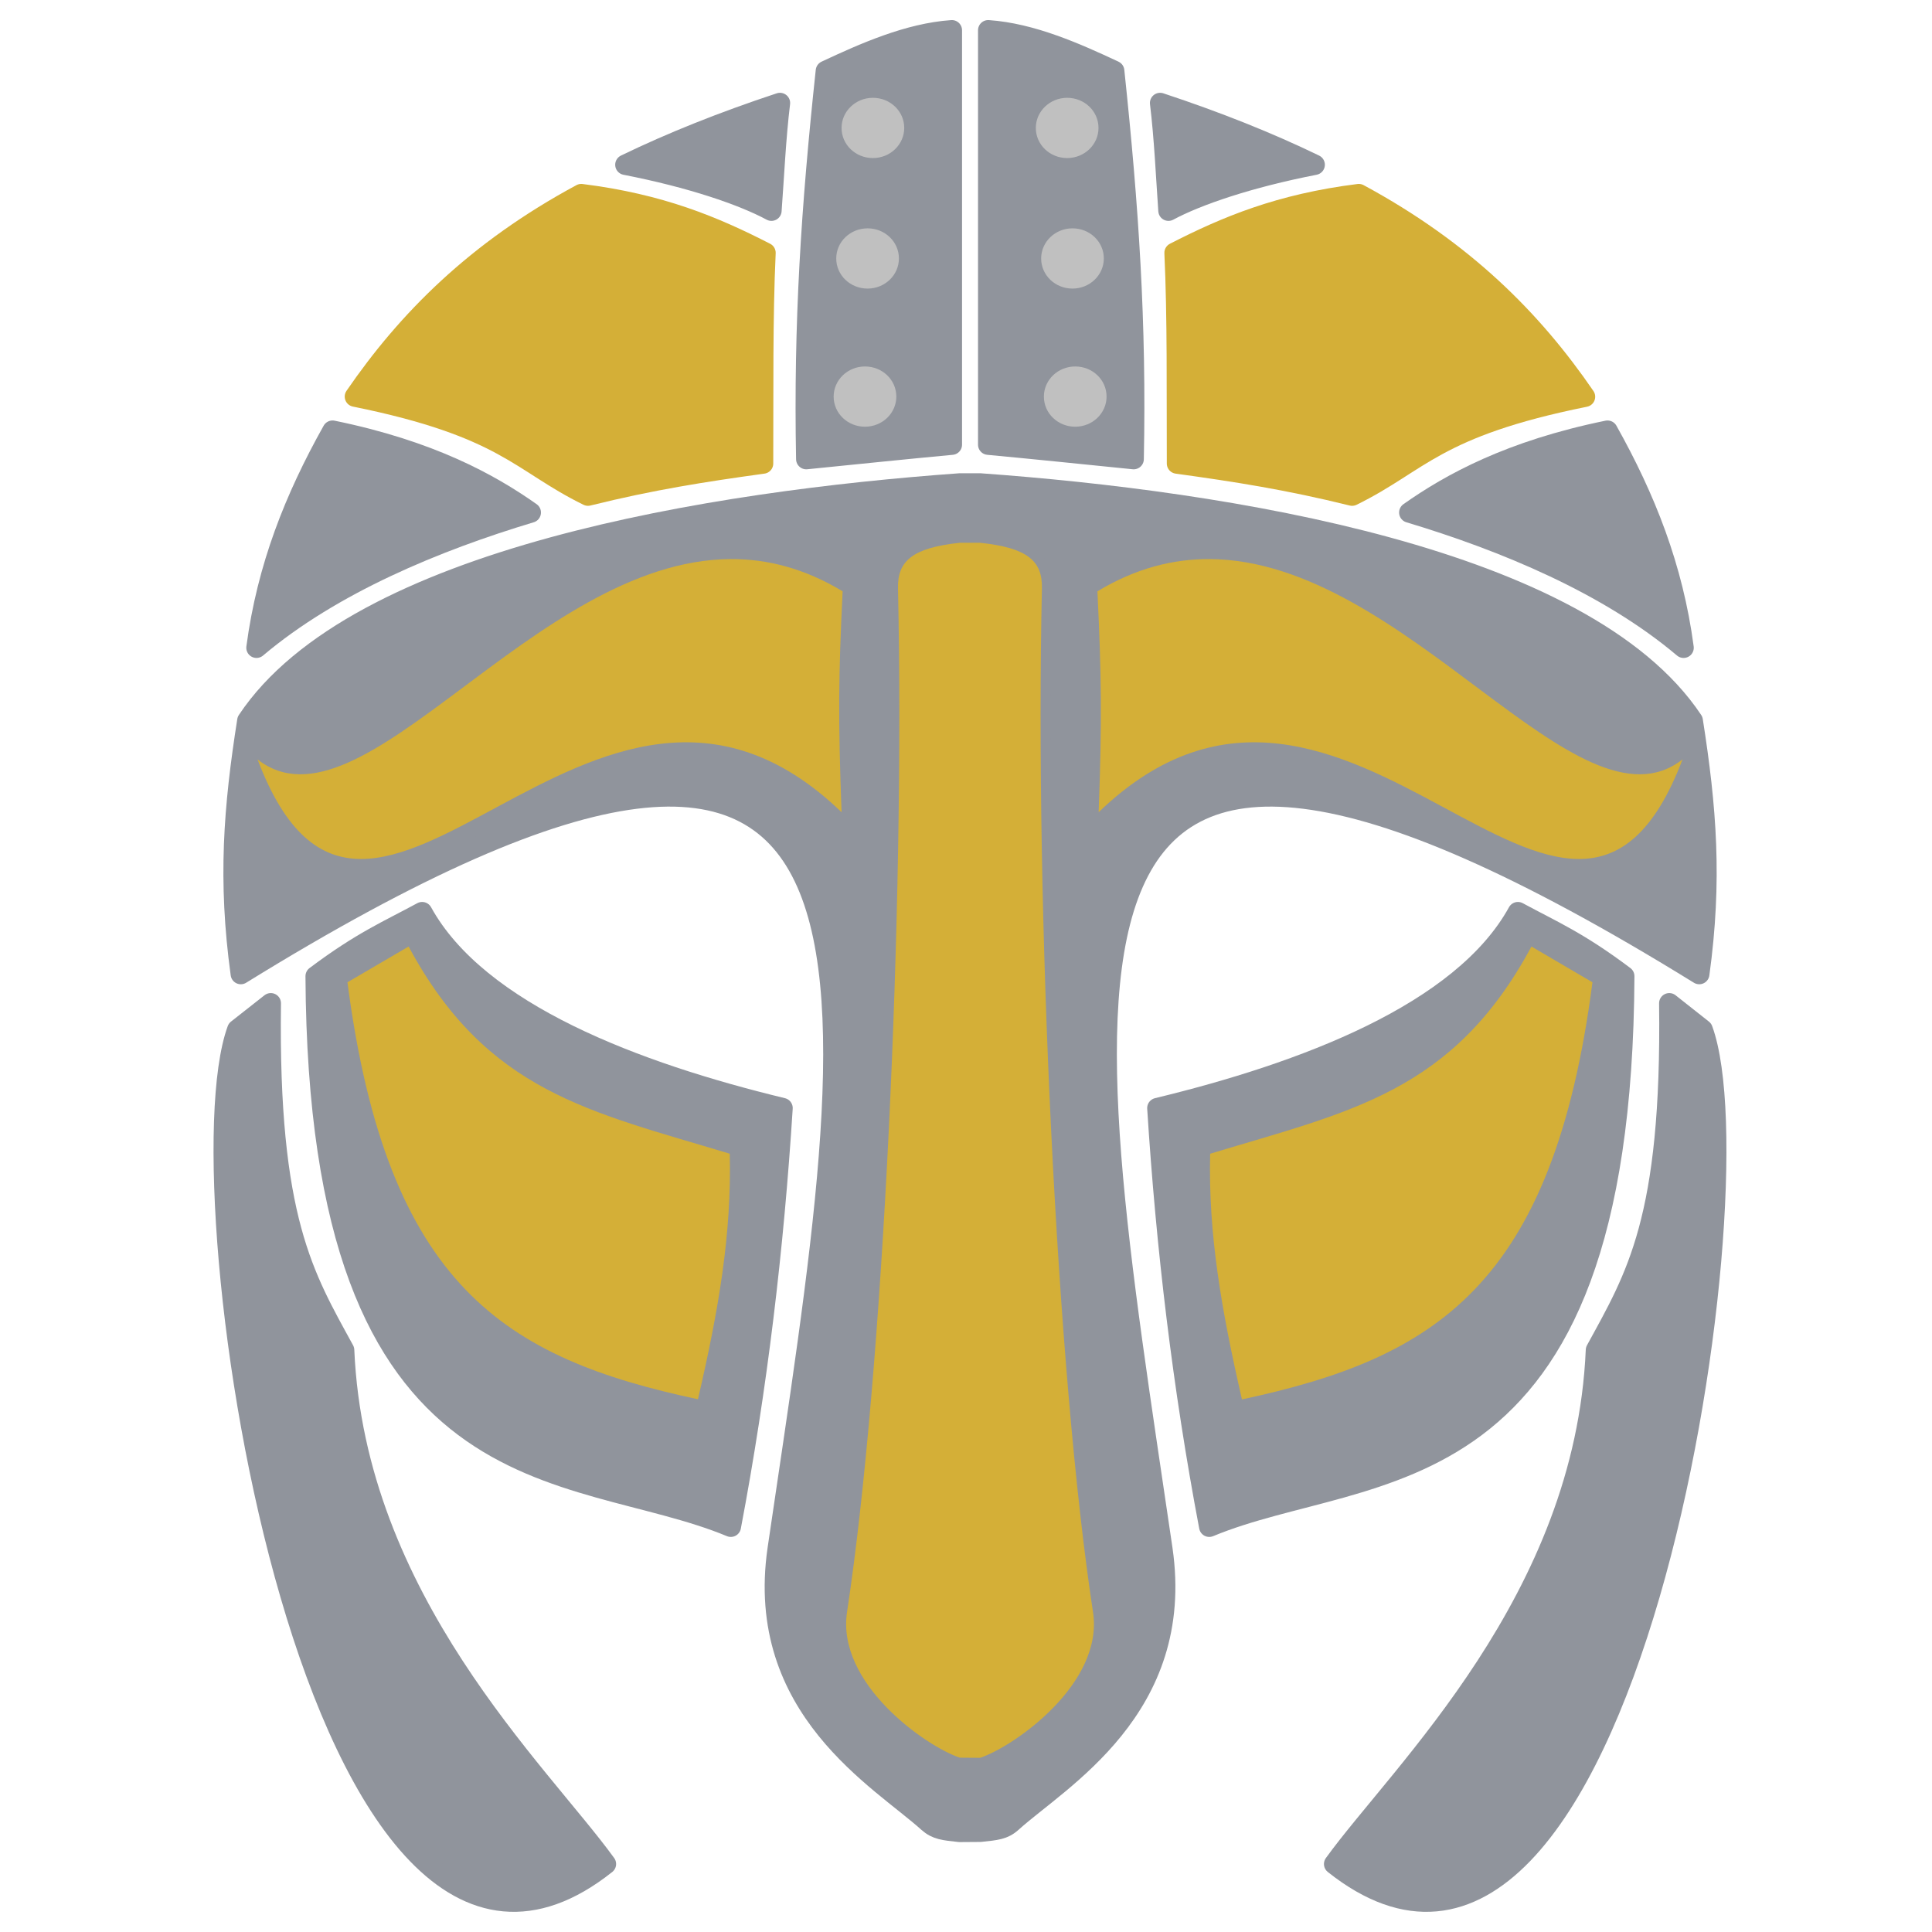 <?xml version="1.0" encoding="UTF-8" standalone="no"?>
<!-- Created with Inkscape (http://www.inkscape.org/) -->

<svg
   xmlns:dc="http://purl.org/dc/elements/1.1/"
   xmlns:cc="http://creativecommons.org/ns#"
   xmlns:rdf="http://www.w3.org/1999/02/22-rdf-syntax-ns#"
   xmlns:svg="http://www.w3.org/2000/svg"
   xmlns="http://www.w3.org/2000/svg"
   xmlns:sodipodi="http://sodipodi.sourceforge.net/DTD/sodipodi-0.dtd"
   xmlns:inkscape="http://www.inkscape.org/namespaces/inkscape"
   width="48"
   height="48"
   viewBox="0 0 12.7 12.7"
   version="1.1"
   id="svg4544"
   inkscape:version="0.92.1 r"
   sodipodi:docname="viking-colour.svg">
  <defs
     id="defs4538">
    <clipPath
       clipPathUnits="userSpaceOnUse"
       id="clipPath5276">
      <rect
         style="opacity:0.5;fill:#000000;fill-opacity:1;stroke-width:0.605"
         id="rect5278"
         width="6.35"
         height="12.7"
         x="4.1359031e-25"
         y="7.6293946e-07"
         transform="rotate(-0.2)" />
    </clipPath>
  </defs>
  <sodipodi:namedview
     id="base"
     pagecolor="#ffffff"
     bordercolor="#666666"
     borderopacity="1.0"
     inkscape:pageopacity="0.0"
     inkscape:pageshadow="2"
     inkscape:zoom="11.122201"
     inkscape:cx="21.698367"
     inkscape:cy="23.873998"
     inkscape:document-units="px"
     inkscape:current-layer="layer2"
     showgrid="false"
     units="px"
     inkscape:window-width="1680"
     inkscape:window-height="986"
     inkscape:window-x="1280"
     inkscape:window-y="27"
     inkscape:window-maximized="1"
     inkscape:pagecheckerboard="false"
     inkscape:snap-global="false"
     scale-x="0.265" />
  <g
     inkscape:groupmode="layer"
     id="layer2"
     inkscape:label="Layer 0"
     style="display:inline;opacity:1">
    <a
       id="a5368"
       style="stroke-width:0.135;stroke-miterlimit:4;stroke-dasharray:none;stroke-linejoin:round;opacity:1" />
    <path
       style="opacity:1;fill:#90949c;fill-opacity:1;stroke:#90949c;stroke-width:0.134;stroke-linecap:butt;stroke-linejoin:round;stroke-miterlimit:4;stroke-dasharray:none;stroke-opacity:1"
       d="M 6.257,0.199 C 5.97,0.219 5.679,0.349 5.429,0.466 5.333,1.365 5.283,2.119 5.3,3.018 5.679,2.98 5.936,2.953 6.257,2.923 Z"
       id="path4843"
       inkscape:connector-curvature="0" />
    <path
       style="opacity:1;fill:#90949c;fill-opacity:1;stroke:#90949c;stroke-width:0.134;stroke-linecap:butt;stroke-linejoin:round;stroke-miterlimit:4;stroke-dasharray:none;stroke-opacity:1"
       d="M 5.127,0.677 C 4.752,0.801 4.414,0.936 4.111,1.083 4.543,1.167 4.884,1.284 5.071,1.385 5.087,1.172 5.099,0.905 5.127,0.677 Z"
       id="path4839"
       inkscape:connector-curvature="0" />
    <path
       style="opacity:1;fill:#d4af37;fill-opacity:1;stroke:#d4af37;stroke-width:0.134;stroke-linecap:butt;stroke-linejoin:round;stroke-miterlimit:4;stroke-dasharray:none;stroke-opacity:1"
       d="M 3.821,1.276 C 3.129,1.649 2.677,2.106 2.333,2.607 3.322,2.807 3.418,3.039 3.865,3.258 4.284,3.154 4.625,3.101 5.016,3.047 5.018,2.564 5.012,2.093 5.032,1.662 4.693,1.488 4.341,1.341 3.821,1.276 Z"
       id="path4837"
       inkscape:connector-curvature="0" />
    <path
       style="opacity:1;fill:#90949c;fill-opacity:1;stroke:#90949c;stroke-width:0.134;stroke-linecap:butt;stroke-linejoin:round;stroke-miterlimit:4;stroke-dasharray:none;stroke-opacity:1"
       d="M 2.186,2.831 C 1.937,3.275 1.756,3.73 1.686,4.258 2.182,3.839 2.866,3.556 3.489,3.369 3.217,3.177 2.826,2.962 2.186,2.831 Z"
       id="path4831"
       inkscape:connector-curvature="0" />
    <path
       style="opacity:1;fill:#90949c;fill-opacity:1;stroke:#90949c;stroke-width:0.134;stroke-linecap:butt;stroke-linejoin:round;stroke-miterlimit:4;stroke-dasharray:none;stroke-opacity:1"
       d="M 2.775,5.996 C 2.552,6.117 2.38,6.188 2.075,6.417 2.093,9.928 3.75,9.598 4.804,10.036 4.978,9.118 5.086,8.201 5.144,7.284 4.188,7.053 3.142,6.663 2.775,5.996 Z"
       id="path4825"
       inkscape:connector-curvature="0" />
    <path
       style="opacity:1;fill:#90949c;fill-opacity:1;stroke:#90949c;stroke-width:0.134;stroke-linecap:butt;stroke-linejoin:round;stroke-miterlimit:4;stroke-dasharray:none;stroke-opacity:1"
       d="M 1.78,6.595 1.56,6.768 C 1.17,7.838 2.071,13.773 3.983,12.253 3.546,11.649 2.333,10.519 2.262,8.875 2,8.395 1.761,8.019 1.78,6.595 Z"
       id="path5386"
       inkscape:connector-curvature="0" />
    <path
       style="opacity:1;fill:#90949c;fill-opacity:1;stroke:#90949c;stroke-width:0.134;stroke-linecap:butt;stroke-linejoin:round;stroke-miterlimit:4;stroke-dasharray:none;stroke-opacity:1"
       d="M 6.496,0.199 C 6.783,0.219 7.074,0.349 7.324,0.466 7.419,1.365 7.47,2.119 7.452,3.018 7.074,2.98 6.817,2.953 6.496,2.923 Z"
       id="path4819"
       inkscape:connector-curvature="0" />
    <path
       style="opacity:1;fill:#90949c;fill-opacity:1;stroke:#90949c;stroke-width:0.134;stroke-linecap:butt;stroke-linejoin:round;stroke-miterlimit:4;stroke-dasharray:none;stroke-opacity:1"
       d="M 7.626,0.677 C 8.001,0.801 8.339,0.936 8.642,1.083 8.21,1.167 7.868,1.284 7.681,1.385 7.666,1.172 7.654,0.905 7.626,0.677 Z"
       id="path4815"
       inkscape:connector-curvature="0" />
    <path
       style="opacity:1;fill:#d4af37;fill-opacity:1;stroke:#d4af37;stroke-width:0.134;stroke-linecap:butt;stroke-linejoin:round;stroke-miterlimit:4;stroke-dasharray:none;stroke-opacity:1"
       d="m 8.932,1.276 c 0.692,0.374 1.143,0.83 1.487,1.332 C 9.431,2.807 9.335,3.039 8.888,3.258 8.468,3.154 8.128,3.101 7.737,3.047 7.735,2.564 7.741,2.093 7.721,1.662 8.06,1.488 8.412,1.341 8.932,1.276 Z"
       id="path4813"
       inkscape:connector-curvature="0" />
    <path
       style="opacity:1;fill:#90949c;fill-opacity:1;stroke:#90949c;stroke-width:0.134;stroke-linecap:butt;stroke-linejoin:round;stroke-miterlimit:4;stroke-dasharray:none;stroke-opacity:1"
       d="m 10.567,2.831 c 0.249,0.444 0.43,0.899 0.5,1.427 C 10.571,3.839 9.887,3.556 9.264,3.369 9.536,3.177 9.927,2.962 10.567,2.831 Z"
       id="path4807"
       inkscape:connector-curvature="0" />
    <path
       style="opacity:1;fill:#90949c;fill-opacity:1;stroke:#90949c;stroke-width:0.134;stroke-linecap:butt;stroke-linejoin:round;stroke-miterlimit:4;stroke-dasharray:none;stroke-opacity:1"
       d="M 6.444,12.041 C 6.547,12.03 6.597,12.027 6.651,11.978 6.963,11.696 7.793,11.232 7.641,10.184 7.088,6.421 6.511,3.524 11.17,6.403 11.255,5.785 11.217,5.31 11.127,4.737 10.412,3.663 8.057,3.294 6.443,3.178 H 6.309 C 4.696,3.294 2.341,3.663 1.626,4.737 1.536,5.31 1.498,5.785 1.583,6.403 6.242,3.524 5.665,6.421 5.112,10.184 c -0.152,1.049 0.678,1.512 0.99,1.795 0.054,0.048 0.104,0.052 0.207,0.063 z M 6.309,11.555 C 6.085,11.48 5.497,11.067 5.568,10.597 5.807,9.024 5.95,5.97 5.904,3.867 5.9,3.688 5.997,3.6 6.309,3.567 h 0.134 c 0.312,0.033 0.41,0.121 0.406,0.3 -0.046,2.102 0.096,5.157 0.336,6.73 0.071,0.469 -0.517,0.883 -0.741,0.957 z"
       id="path4805"
       inkscape:connector-curvature="0"
       sodipodi:nodetypes="ccccccccccccccsccccccc" />
    <path
       style="opacity:1;fill:#90949c;fill-opacity:1;stroke:#90949c;stroke-width:0.134;stroke-linecap:butt;stroke-linejoin:round;stroke-miterlimit:4;stroke-dasharray:none;stroke-opacity:1"
       d="M 9.978,5.996 C 10.201,6.117 10.373,6.188 10.677,6.417 10.66,9.928 9.003,9.598 7.949,10.036 7.775,9.118 7.666,8.201 7.608,7.284 8.564,7.053 9.611,6.663 9.978,5.996 Z"
       id="path4801"
       inkscape:connector-curvature="0" />
    <path
       style="opacity:1;fill:#90949c;fill-opacity:1;stroke:#90949c;stroke-width:0.134;stroke-linecap:butt;stroke-linejoin:round;stroke-miterlimit:4;stroke-dasharray:none;stroke-opacity:1"
       d="m 10.973,6.595 0.219,0.173 C 11.583,7.838 10.682,13.773 8.77,12.253 9.207,11.649 10.42,10.519 10.491,8.875 10.753,8.395 10.992,8.019 10.973,6.595 Z"
       id="path4487"
       inkscape:connector-curvature="0" />
  </g>
  <g
     inkscape:groupmode="layer"
     id="layer1"
     inkscape:label="Layer 1"
     style="display:inline">
    <path
       id="path4770"
       style="display:inline;opacity:1;fill:#c0c0c0;fill-opacity:1;stroke:none;stroke-width:0.135;stroke-linecap:butt;stroke-linejoin:miter;stroke-miterlimit:4;stroke-dasharray:none;stroke-opacity:1"
       d="m 7.068,2.409 c -0.114,0 -0.206,0.089 -0.206,0.198 0,0.11 0.092,0.198 0.206,0.198 0.114,0 0.206,-0.089 0.206,-0.198 0,-0.11 -0.092,-0.198 -0.206,-0.198 z m -1.382,0 c -0.114,0 -0.206,0.089 -0.206,0.198 0,0.11 0.092,0.198 0.206,0.198 0.114,0 0.206,-0.089 0.206,-0.198 0,-0.11 -0.092,-0.198 -0.206,-0.198 z M 7.05,1.501 c -0.114,0 -0.206,0.089 -0.206,0.198 0,0.11 0.092,0.198 0.206,0.198 0.114,0 0.206,-0.089 0.206,-0.198 0,-0.11 -0.092,-0.198 -0.206,-0.198 z m -1.347,0 c -0.114,0 -0.206,0.089 -0.206,0.198 0,0.11 0.092,0.198 0.206,0.198 0.114,0 0.206,-0.089 0.206,-0.198 0,-0.11 -0.092,-0.198 -0.206,-0.198 z M 7.015,0.643 c -0.114,0 -0.206,0.089 -0.206,0.198 0,0.11 0.092,0.198 0.206,0.198 0.114,0 0.206,-0.089 0.206,-0.198 0,-0.11 -0.092,-0.198 -0.206,-0.198 z m -1.277,0 c -0.114,0 -0.206,0.089 -0.206,0.198 0,0.11 0.092,0.198 0.206,0.198 0.114,0 0.206,-0.089 0.206,-0.198 0,-0.11 -0.092,-0.198 -0.206,-0.198 z"
       inkscape:connector-curvature="0" />
    <path
       style="display:inline;opacity:1;fill:#d4af37;fill-opacity:1;stroke:none;stroke-width:0.135;stroke-linecap:butt;stroke-linejoin:miter;stroke-miterlimit:4;stroke-dasharray:none;stroke-opacity:1"
       d="M 6.443,11.555 C 6.667,11.48 7.256,11.067 7.185,10.598 6.945,9.025 6.803,5.97 6.849,3.867 6.853,3.688 6.755,3.601 6.443,3.568 H 6.309 C 5.998,3.601 5.899,3.688 5.903,3.867 c 0.046,2.102 -0.096,5.157 -0.335,6.73 -0.071,0.469 0.517,0.882 0.741,0.957 z"
       id="path4762"
       inkscape:connector-curvature="0" />
    <path
       style="display:inline;opacity:1;fill:#d4af37;fill-opacity:1;stroke:none;stroke-width:0.135;stroke-linecap:butt;stroke-linejoin:miter;stroke-miterlimit:4;stroke-dasharray:none;stroke-opacity:1"
       d="M 4.803,3.675 C 3.506,3.682 2.379,5.529 1.693,4.992 2.433,6.944 3.885,3.752 5.532,5.339 5.509,4.725 5.512,4.438 5.539,3.887 5.289,3.736 5.043,3.674 4.803,3.675 Z"
       id="path4760"
       inkscape:connector-curvature="0" />
    <path
       style="display:inline;opacity:1;fill:#d4af37;fill-opacity:1;stroke:none;stroke-width:0.135;stroke-linecap:butt;stroke-linejoin:miter;stroke-miterlimit:4;stroke-dasharray:none;stroke-opacity:1"
       d="m 7.951,3.675 c -0.24,-0.001 -0.487,0.061 -0.737,0.212 0.026,0.551 0.031,0.838 0.008,1.452 C 8.869,3.752 10.319,6.944 11.06,4.992 10.374,5.529 9.248,3.682 7.951,3.675 Z"
       id="path4758"
       inkscape:connector-curvature="0" />
    <path
       style="display:inline;opacity:1;fill:#d4af37;fill-opacity:1;stroke:none;stroke-width:0.135;stroke-linecap:butt;stroke-linejoin:miter;stroke-miterlimit:4;stroke-dasharray:none;stroke-opacity:1"
       d="M 2.686,6.222 2.284,6.457 c 0.261,2.001 1.039,2.471 2.304,2.741 C 4.724,8.611 4.81,8.112 4.797,7.584 3.876,7.305 3.201,7.18 2.686,6.222 Z"
       id="path4752"
       inkscape:connector-curvature="0" />
    <path
       style="display:inline;opacity:1;fill:#d4af37;fill-opacity:1;stroke:none;stroke-width:0.135;stroke-linecap:butt;stroke-linejoin:miter;stroke-miterlimit:4;stroke-dasharray:none;stroke-opacity:1"
       d="M 10.067,6.222 C 9.552,7.18 8.877,7.305 7.955,7.584 7.942,8.112 8.029,8.611 8.164,9.199 9.429,8.928 10.208,8.458 10.468,6.457 Z"
       id="path4750"
       inkscape:connector-curvature="0" />
  </g>
</svg>
